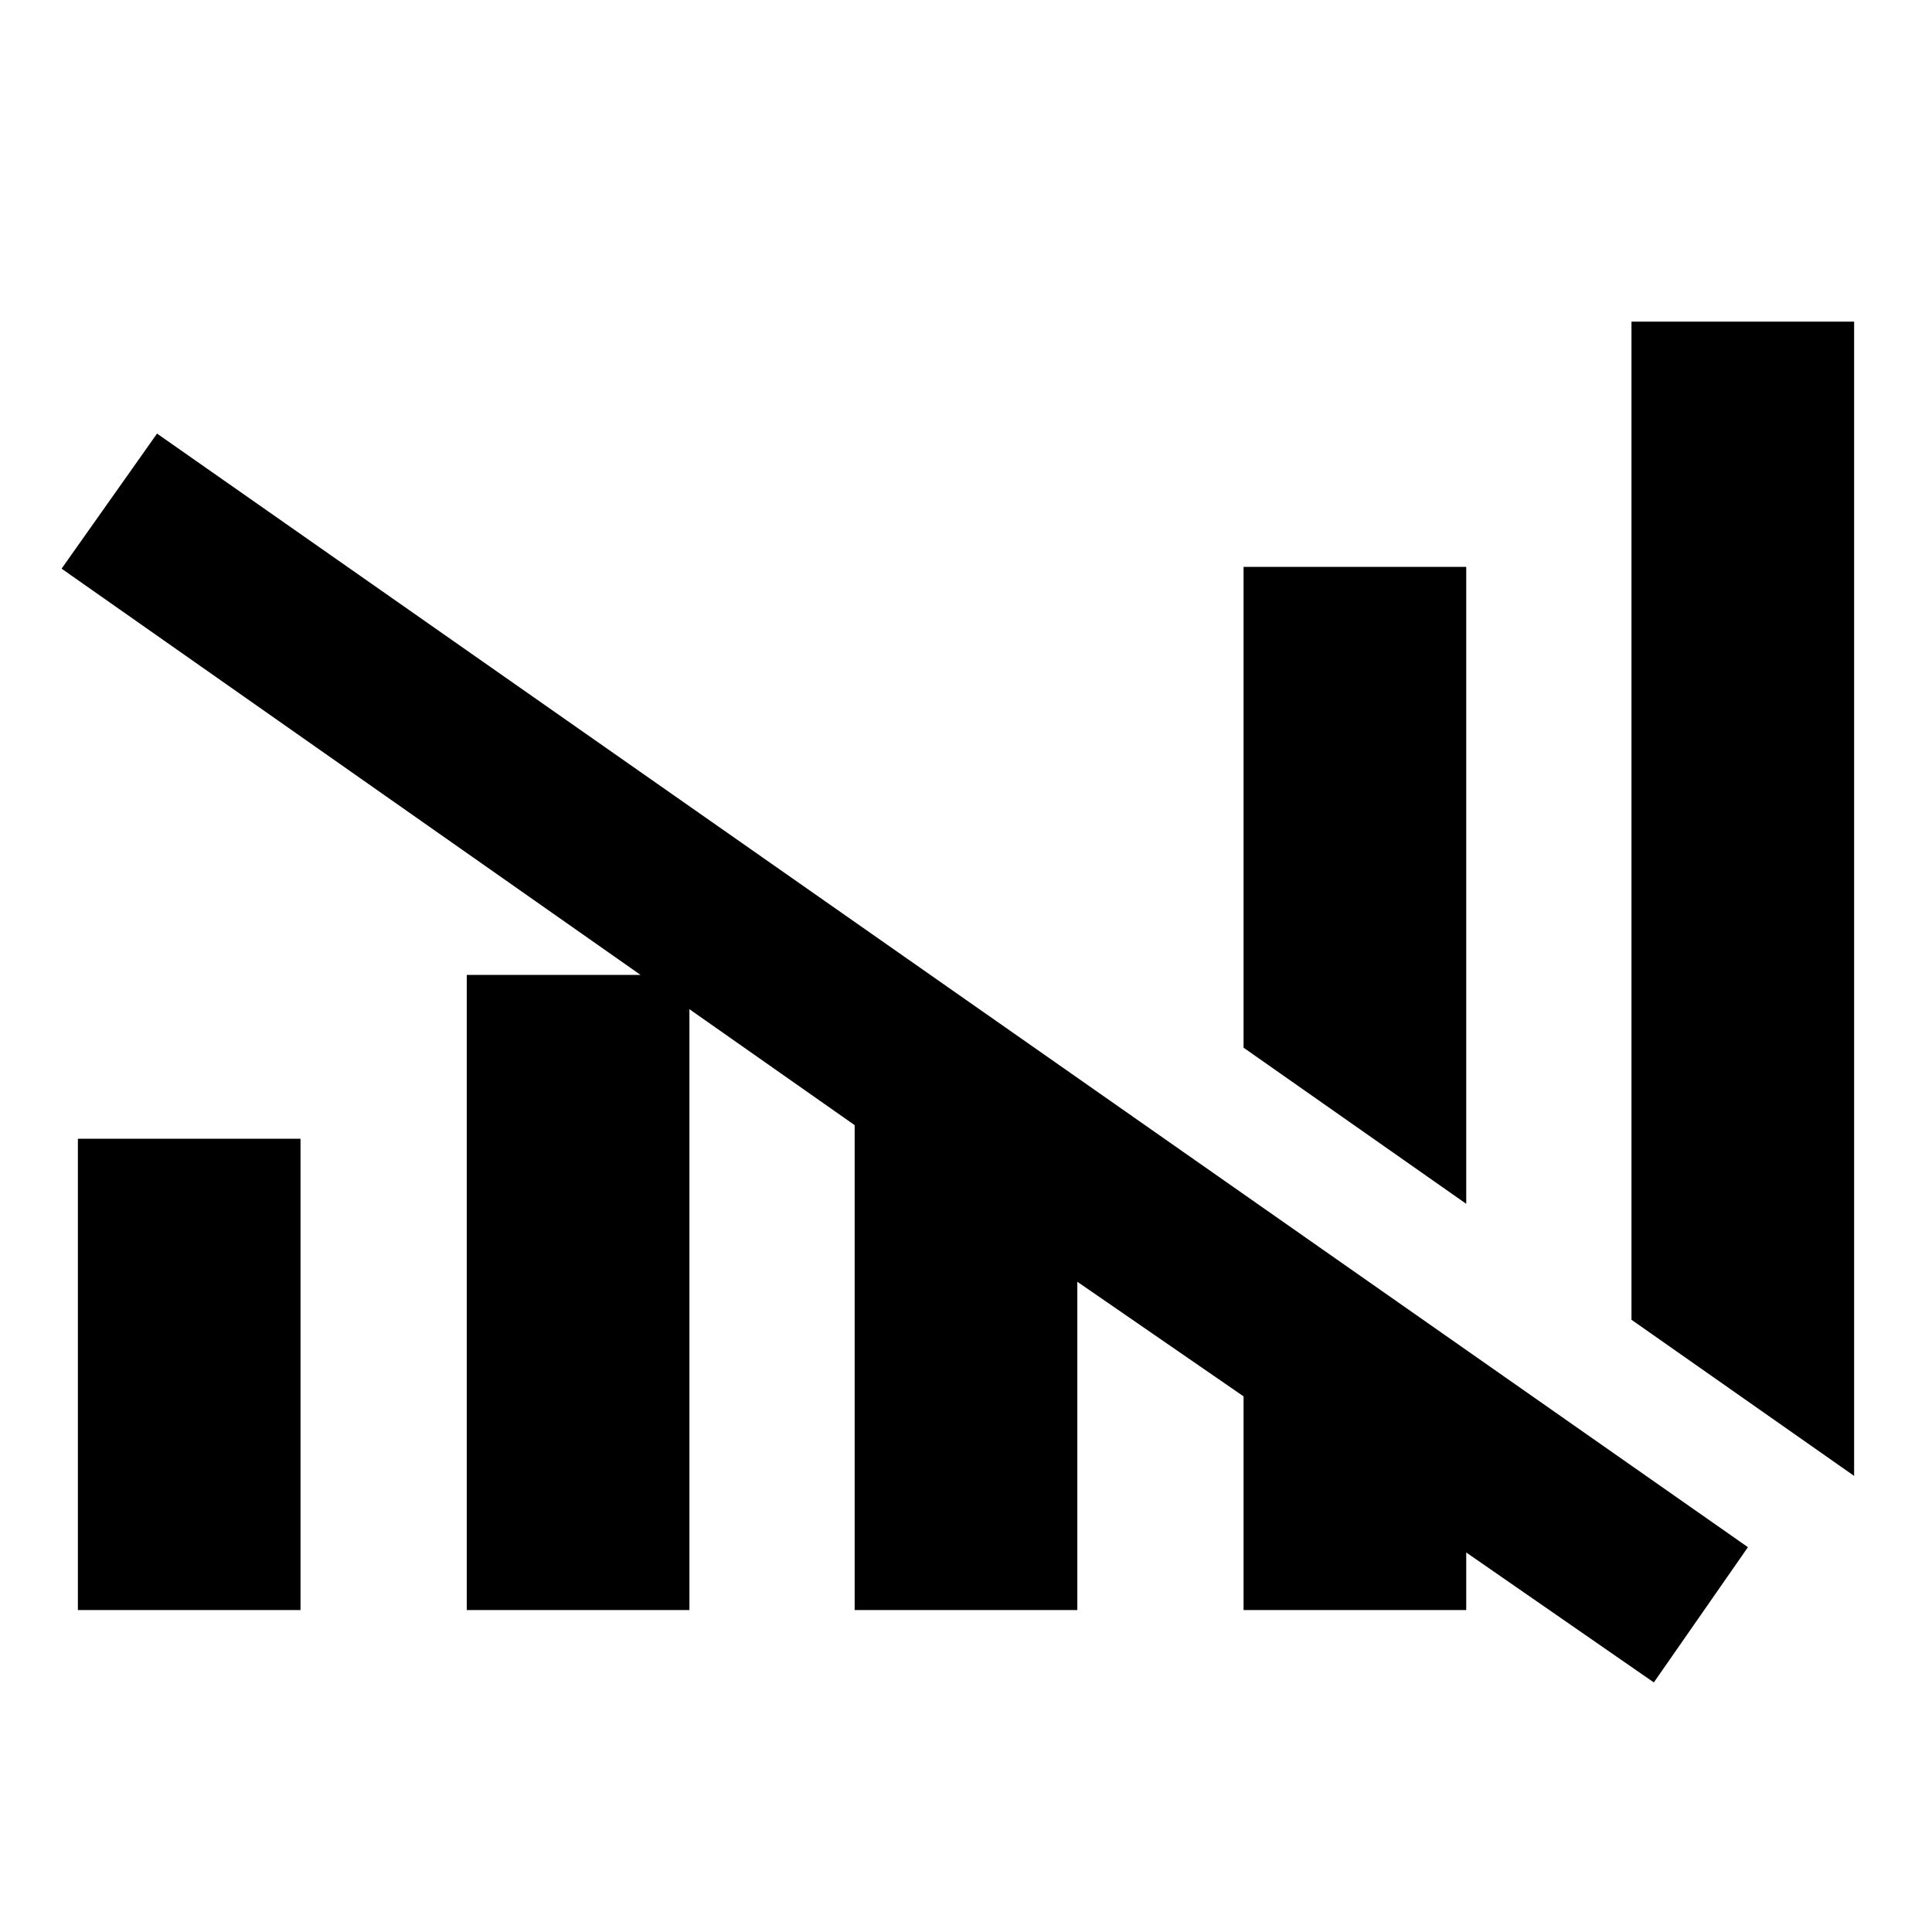 <svg xmlns="http://www.w3.org/2000/svg" height="40" viewBox="0 -960 960 960" width="40"><path d="M424.68-159.97v-240.95L30.6-677.44l47.43-67.11 790.51 553.34-46.76 67.2-93.22-64.57v28.61H617.92v-106.19l-82.6-56.94v163.13H424.68Zm-385.98 0v-234.2h110.63v234.2H38.7Zm193.23 0v-315.59h110.64v315.59H231.93Zm496.63-201.86-110.64-77.58v-238.91h110.64v316.49ZM921.3-226.64l-110.63-77.58v-495.97H921.3v573.55Z"/></svg>